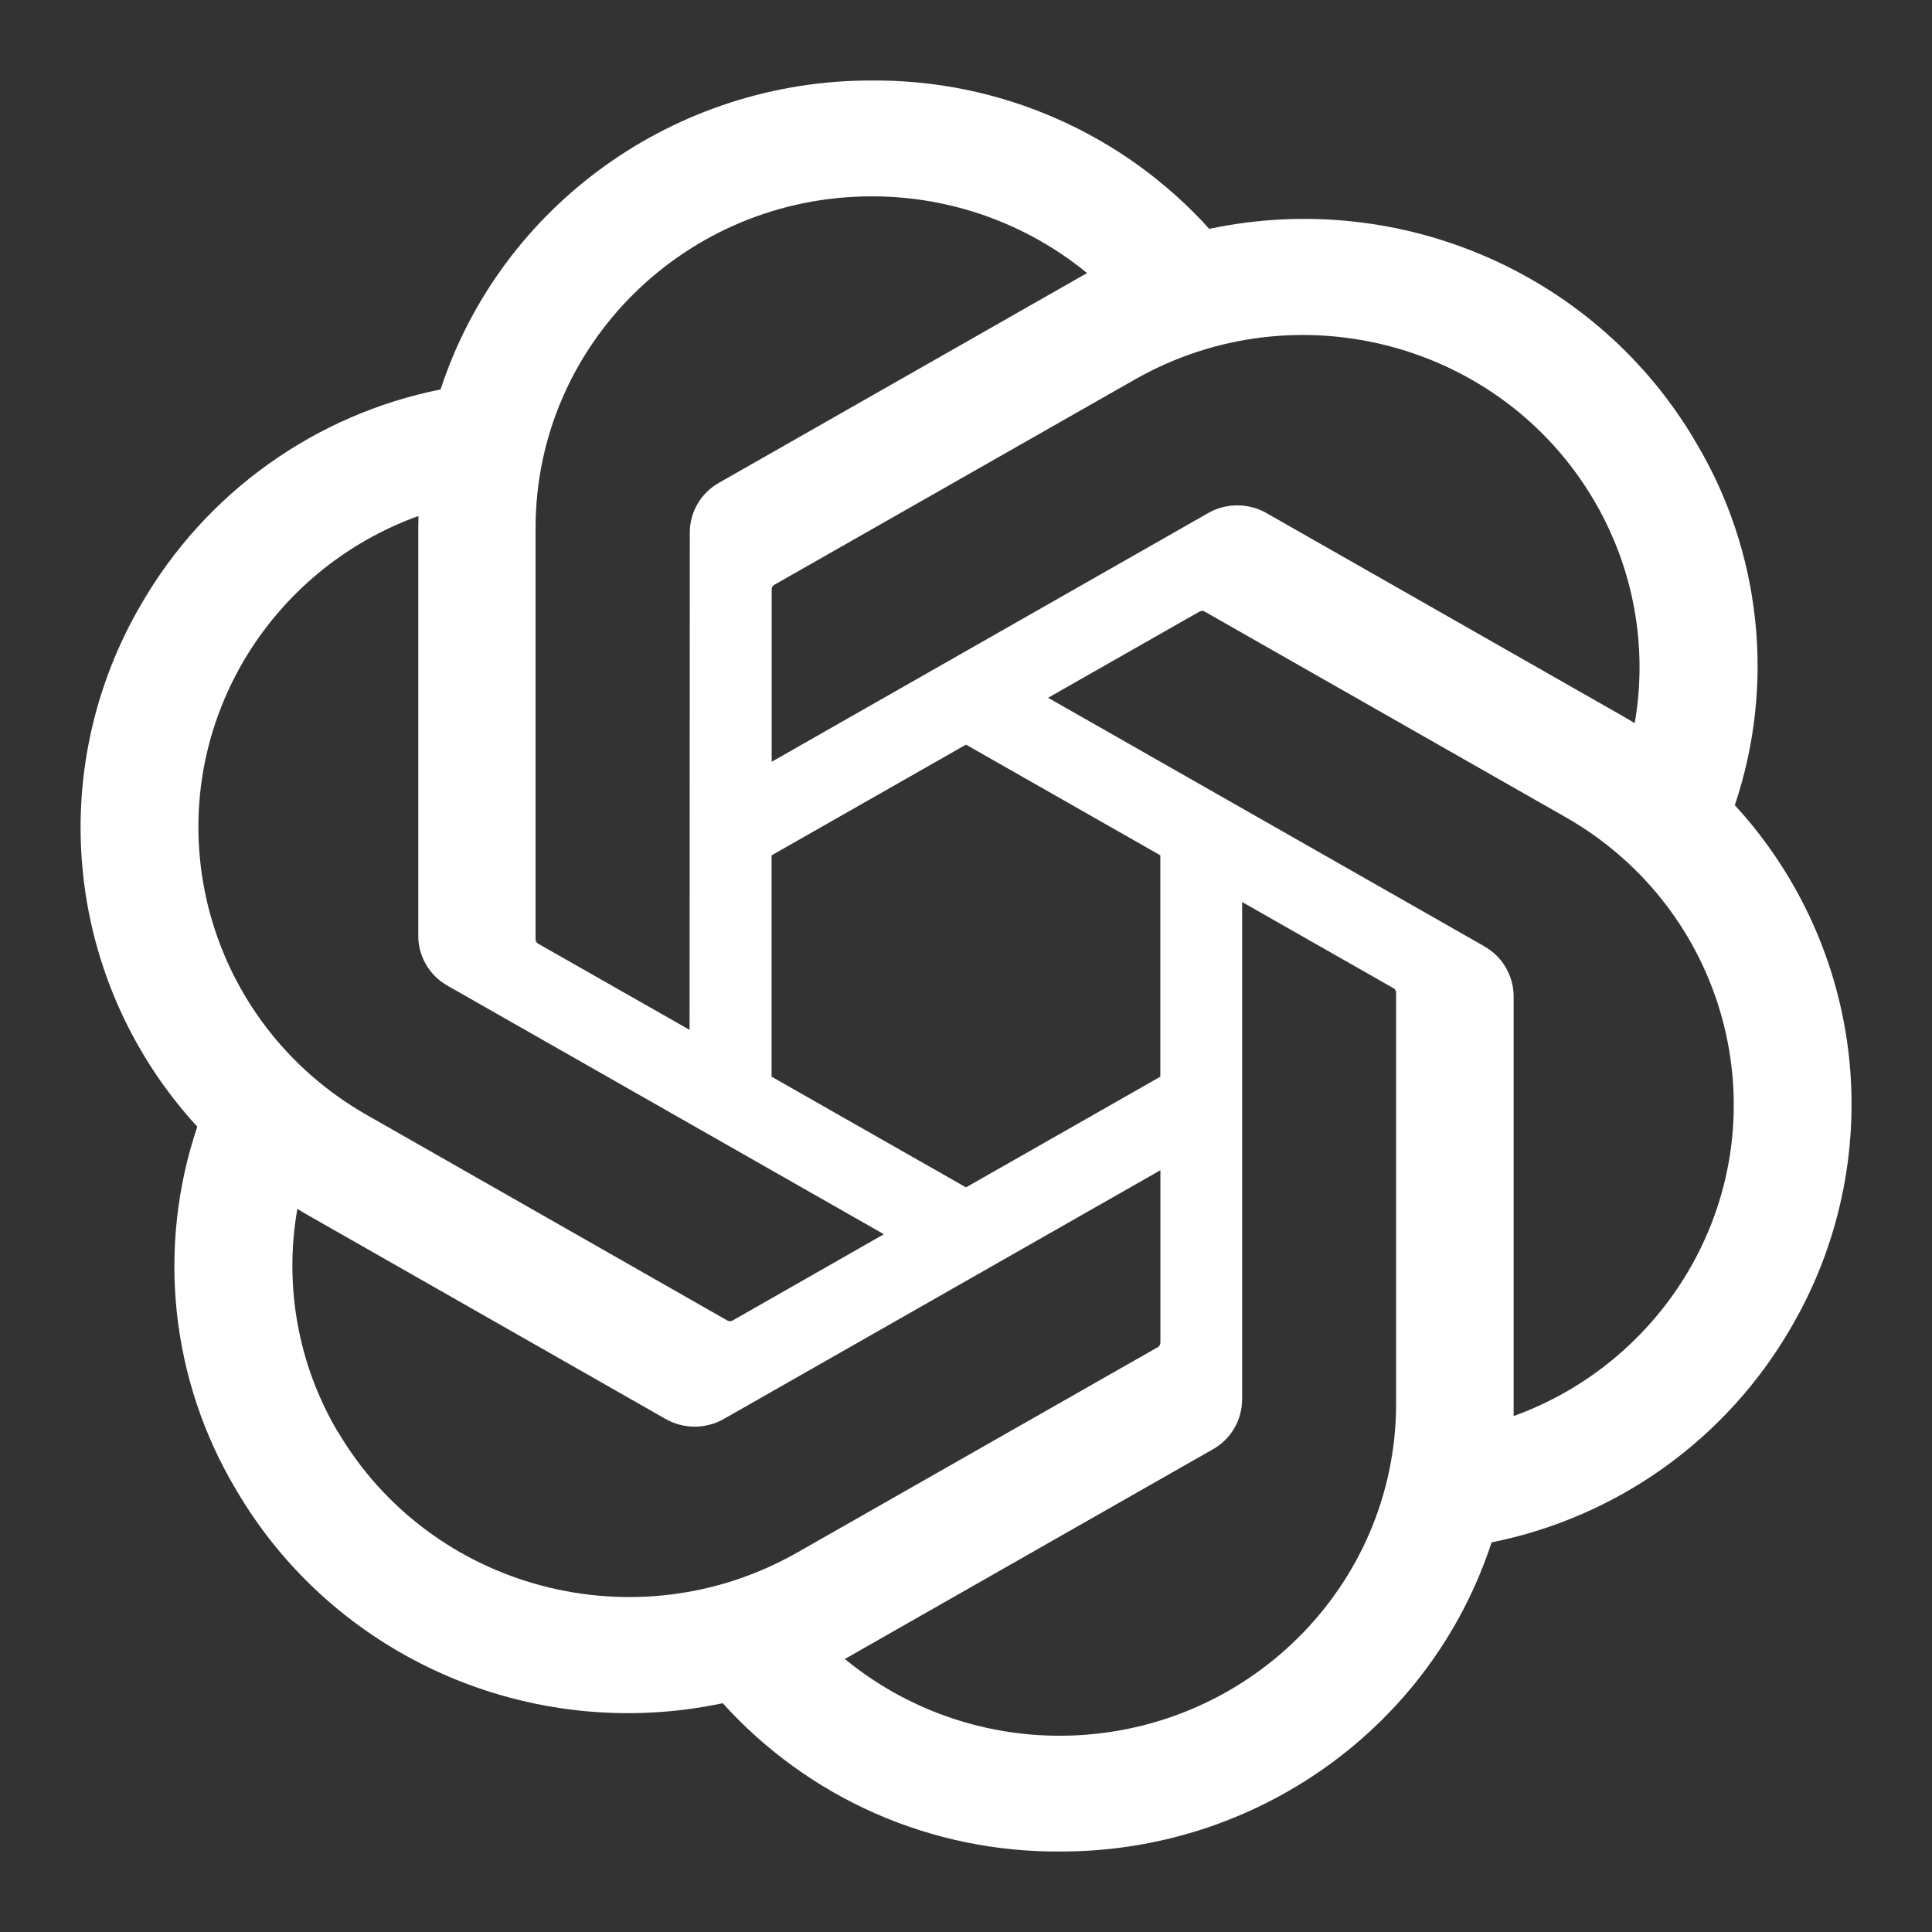 <svg width="24" height="24" viewBox="0 0 24 24" fill="none" xmlns="http://www.w3.org/2000/svg">
<rect x="0" y="0" width="24" height="24" fill="#333333" stroke="none"/>
<path fill-rule="evenodd" clip-rule="evenodd" d="M21.55 10.004C21.799 9.264 21.886 8.478 21.803 7.701C21.721 6.924 21.471 6.174 21.072 5.503C19.855 3.413 17.41 2.337 15.022 2.843C14.493 2.257 13.846 1.79 13.124 1.473C12.401 1.155 11.62 0.994 10.831 1C8.39 0.995 6.224 2.546 5.473 4.838C4.701 4.992 3.971 5.309 3.33 5.768C2.69 6.226 2.155 6.815 1.76 7.496C1.163 8.51 0.907 9.69 1.032 10.86C1.156 12.03 1.654 13.13 2.451 13.996C2.201 14.736 2.114 15.522 2.196 16.299C2.279 17.076 2.528 17.826 2.928 18.498C4.145 20.588 6.59 21.663 8.978 21.158C9.507 21.743 10.153 22.21 10.875 22.528C11.598 22.845 12.379 23.006 13.168 23C15.611 23.006 17.778 21.454 18.529 19.16C19.301 19.005 20.032 18.688 20.672 18.23C21.313 17.771 21.849 17.181 22.244 16.5C22.84 15.486 23.094 14.307 22.97 13.137C22.845 11.967 22.347 10.869 21.551 10.003L21.55 10.004ZM13.169 21.562C12.193 21.564 11.248 21.227 10.494 20.608C10.528 20.59 10.587 20.558 10.626 20.534L15.066 18.004C15.177 17.942 15.269 17.852 15.333 17.742C15.397 17.633 15.43 17.508 15.43 17.381V11.205L17.307 12.274C17.327 12.284 17.34 12.303 17.343 12.324V17.439C17.34 19.713 15.473 21.557 13.169 21.562ZM4.192 17.78C3.702 16.948 3.526 15.968 3.694 15.017C3.726 15.037 3.784 15.072 3.825 15.095L8.265 17.625C8.49 17.755 8.769 17.755 8.995 17.625L14.415 14.537V16.675C14.415 16.686 14.413 16.697 14.408 16.707C14.404 16.717 14.396 16.725 14.388 16.732L9.9 19.288C7.901 20.424 5.348 19.748 4.193 17.778L4.192 17.78ZM3.023 8.216C3.514 7.378 4.284 6.739 5.198 6.41L5.196 6.561V11.621C5.195 11.748 5.229 11.873 5.293 11.983C5.357 12.092 5.449 12.183 5.56 12.245L10.98 15.332L9.104 16.402C9.094 16.408 9.084 16.411 9.073 16.412C9.062 16.413 9.051 16.411 9.041 16.407L4.552 13.848C2.557 12.708 1.873 10.19 3.022 8.218L3.023 8.216ZM18.44 11.756L13.02 8.668L14.896 7.6C14.905 7.594 14.915 7.59 14.927 7.589C14.938 7.588 14.949 7.59 14.959 7.594L19.448 10.151C21.446 11.291 22.131 13.813 20.977 15.784C20.485 16.621 19.716 17.261 18.803 17.591V12.38C18.803 12.253 18.77 12.129 18.706 12.019C18.642 11.909 18.55 11.819 18.44 11.757V11.756ZM20.307 8.983C20.263 8.956 20.219 8.93 20.175 8.905L15.735 6.375C15.624 6.311 15.498 6.278 15.37 6.278C15.242 6.278 15.117 6.311 15.006 6.375L9.586 9.463V7.325C9.585 7.314 9.588 7.303 9.592 7.293C9.597 7.283 9.604 7.275 9.613 7.268L14.1 4.713C16.1 3.576 18.655 4.253 19.807 6.226C20.294 7.059 20.472 8.035 20.307 8.983ZM8.566 12.793L6.689 11.725C6.679 11.72 6.671 11.713 6.664 11.704C6.658 11.695 6.654 11.685 6.653 11.674V6.559C6.654 4.282 8.526 2.437 10.834 2.439C11.81 2.439 12.754 2.777 13.505 3.393C13.471 3.411 13.413 3.443 13.374 3.466L8.934 5.996C8.823 6.058 8.73 6.148 8.666 6.258C8.602 6.367 8.568 6.492 8.569 6.619L8.566 12.792V12.793ZM9.586 10.625L12 9.25L14.414 10.625V13.375L12 14.75L9.585 13.375V10.625H9.586Z" fill="white"/>
</svg>
